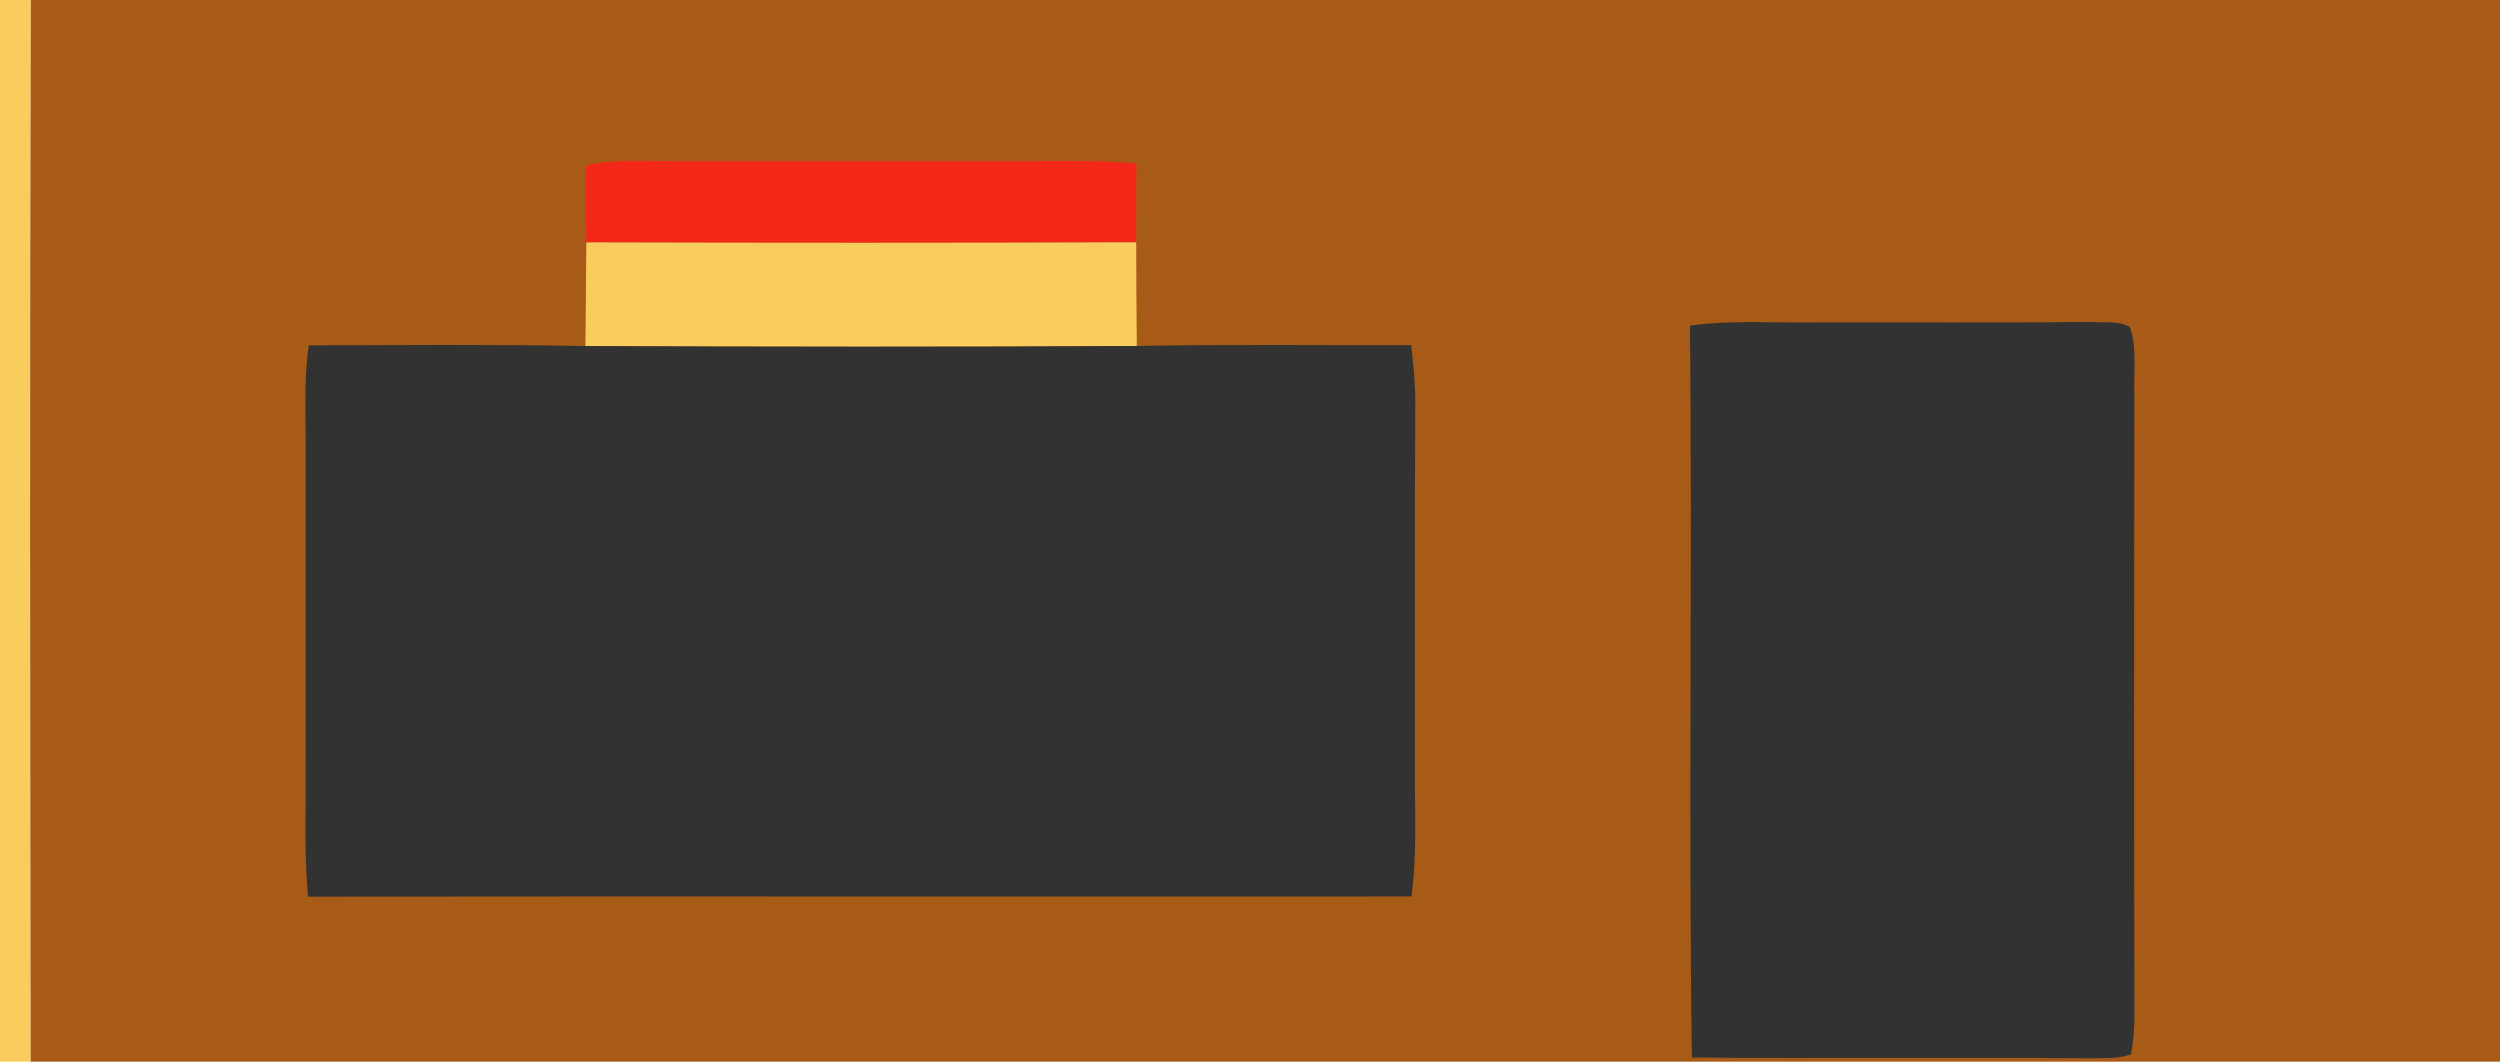 <svg viewBox="0 0 292 124" height="124pt" width="292pt" xmlns="http://www.w3.org/2000/svg"><path d="M0 0h3.6c-.14 41.31-.08 82.69-.02 124H0V0z" fill="#f9cd5d"/><path d="M3.6 0H292v124H3.58c-.06-41.31-.12-82.69.02-124z" fill="#a85b16"/><path d="M68.49 19.29c3.34-.75 7.09-.45 10.51-.47 13.67.02 27.33 0 41 .01 4.25-.05 8.49-.09 12.73.26 0 3.07-.01 6.14-.02 9.21-21.41.08-42.82.07-64.23.01-.01-2.99-.22-6.04.01-9.02z" fill="#f42819"/><path d="M68.48 28.31c21.41.06 42.82.07 64.23-.01 0 4.03.03 8.07.07 12.11-21.46.13-42.93.1-64.4.01.02-4.04.09-8.07.1-12.11z" fill="#f9cd5d"/><path d="M197.39 38.03c4.88-.67 9.7-.3 14.61-.37 10.67-.03 21.33.05 32-.05 1.5.11 3.46-.21 4.77.6.85 2.37.43 5.29.52 7.79-.04 24.33-.04 48.67.01 73-.02 1.41-.15 2.78-.39 4.14-1.51.56-3.32.43-4.91.47-15.46-.14-30.93.05-46.39-.09-.4-28.48.06-57.01-.22-85.49zM36.06 40.34c10.77-.03 21.56-.13 32.32.08 21.47.09 42.94.12 64.4-.01 10.68-.21 21.37-.06 32.05-.1.25 2.23.47 4.45.48 6.69-.09 14-.02 28-.05 42-.05 5.27.3 10.46-.4 15.71-42.96.03-85.92-.03-128.88.02-.31-3.57-.35-7.14-.28-10.73.02-13.67 0-27.33.01-41 .02-4.26-.25-8.41.35-12.66z" fill="#333233"/></svg>
